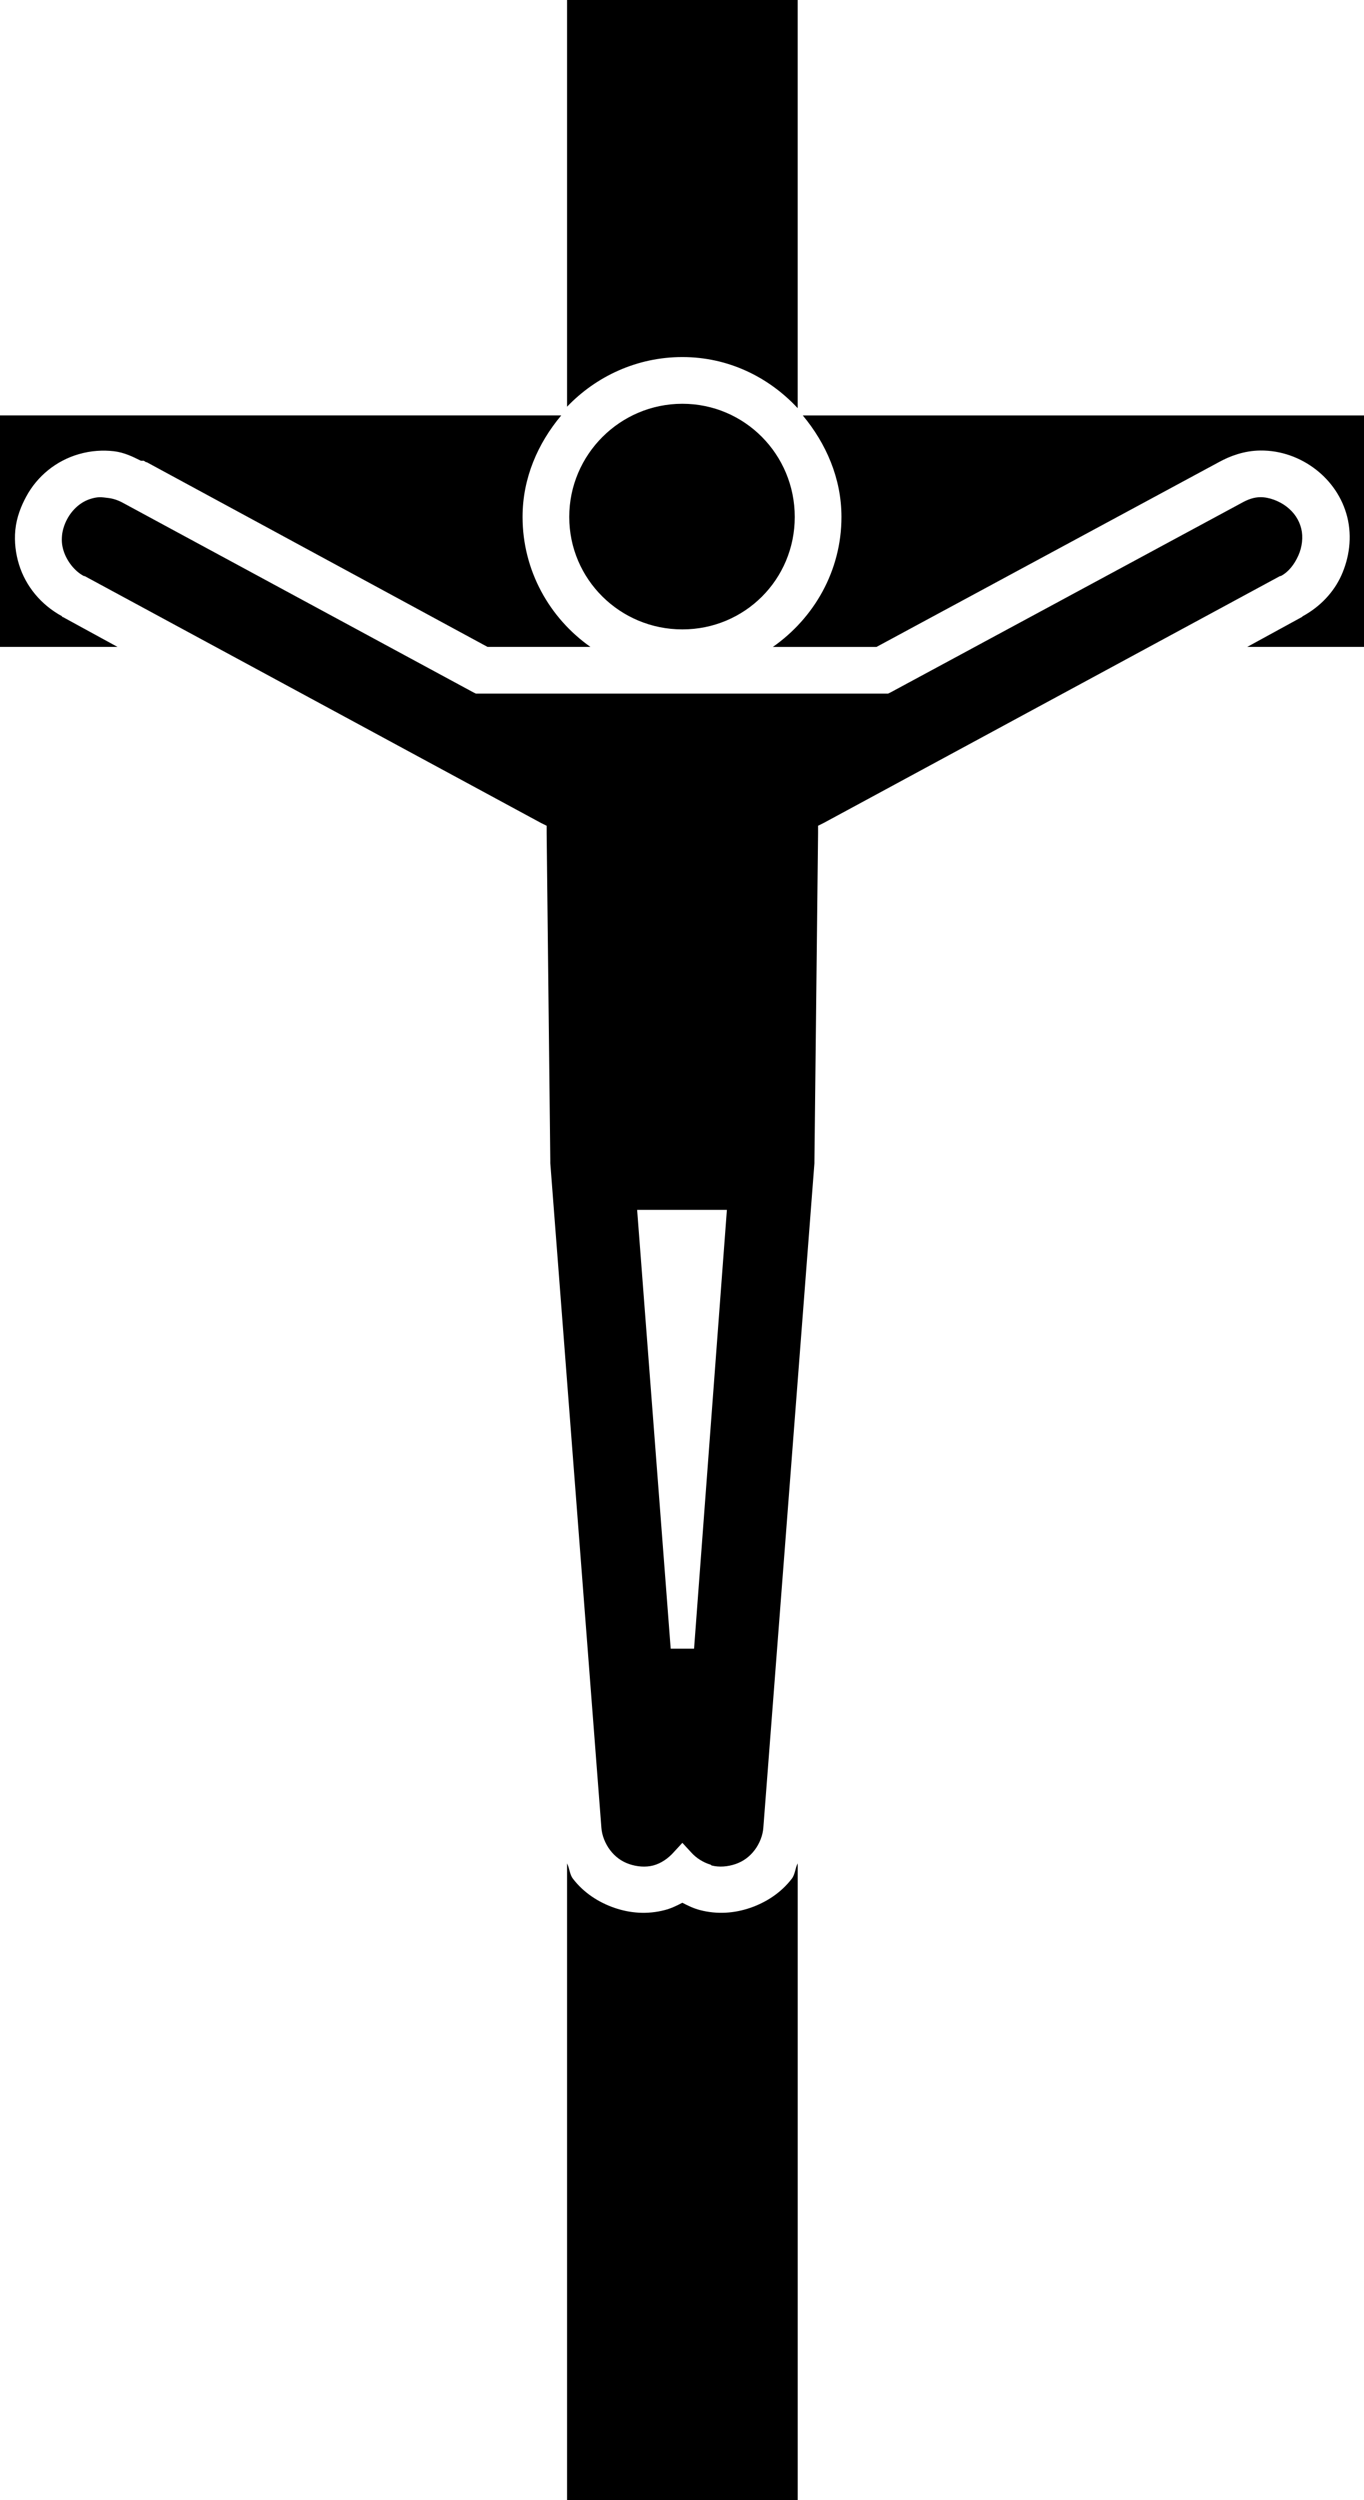 <svg xmlns:dc="http://purl.org/dc/elements/1.1/" xmlns:cc="http://creativecommons.org/ns#" xmlns:rdf="http://www.w3.org/1999/02/22-rdf-syntax-ns#" xmlns:svg="http://www.w3.org/2000/svg" xmlns="http://www.w3.org/2000/svg" xmlns:sodipodi="http://sodipodi.sourceforge.net/DTD/sodipodi-0.dtd" xmlns:inkscape="http://www.inkscape.org/namespaces/inkscape" version="1.0" width="54.585" height="100" viewBox="0 0 54.585 100" id="Layer_1" xml:space="preserve" inkscape:version="0.48.2 r9819" sodipodi:docname="jesus.svg"><sodipodi:namedview pagecolor="#ffffff" bordercolor="#666666" borderopacity="1" objecttolerance="10" gridtolerance="10" guidetolerance="10" inkscape:pageopacity="0" inkscape:pageshadow="2" inkscape:window-width="1314" inkscape:window-height="724" id="namedview6" showgrid="false" showguides="true" inkscape:guide-bbox="true" fit-margin-top="0" fit-margin-left="0" fit-margin-right="0" fit-margin-bottom="0" inkscape:zoom="2.8039819" inkscape:cx="-8.2343748" inkscape:cy="55.156249" inkscape:window-x="52" inkscape:window-y="0" inkscape:window-maximized="1" inkscape:current-layer="Layer_1"/><defs id="defs7"/>
<path d="m 22.693,-1.0274414e-6 0,16.151 0,0.117 c 1.168,-1.22 2.807,-1.986 4.614,-1.986 1.831,0 3.452,0.795 4.614,2.044 l 0,-0.175 0,-16.151 -9.229,0 z M 27.307,16.151 c -2.491,0 -4.527,2.031 -4.527,4.527 0,2.495 2.033,4.498 4.527,4.498 2.497,0 4.498,-1.998 4.498,-4.498 0,-2.499 -2.004,-4.527 -4.498,-4.527 z M 0,16.618 l 0,9.258 4.702,0 -2.19,-1.197 c -0.007,-0.004 -0.022,0.004 -0.029,0 l 0,-0.029 C 1.644,24.196 1.029,23.452 0.759,22.576 0.628,22.15 0.567,21.674 0.613,21.203 c 0.051,-0.519 0.234,-0.966 0.438,-1.343 0.438,-0.81 1.187,-1.429 2.103,-1.694 0.495,-0.143 0.973,-0.166 1.402,-0.117 0.411,0.048 0.753,0.216 1.081,0.38 0.008,0.004 0.021,-0.004 0.029,0 l 0.088,0 0.088,0.058 0.029,0 13.639,7.389 4.118,0 c -1.638,-1.153 -2.716,-3.052 -2.716,-5.199 0,-1.555 0.614,-2.947 1.548,-4.06 l -0.234,0 -22.225,0 z m 32.126,0 c 0.927,1.113 1.548,2.508 1.548,4.06 0,2.155 -1.097,4.046 -2.745,5.199 l 4.147,0 13.697,-7.389 c 0.443,-0.245 1.015,-0.461 1.665,-0.467 0.835,-0.008 1.606,0.285 2.22,0.759 0.6,0.464 1.061,1.121 1.256,1.898 0.204,0.816 0.076,1.645 -0.234,2.336 -0.301,0.67 -0.843,1.251 -1.548,1.636 -0.013,0.007 -0.016,0.022 -0.029,0.029 l -2.19,1.197 4.673,0 0,-9.258 -22.196,0 -0.263,0 z M 3.972,19.889 c -0.115,0.004 -0.224,0.03 -0.321,0.058 -0.417,0.121 -0.754,0.429 -0.964,0.818 -0.108,0.2 -0.185,0.443 -0.204,0.643 -0.021,0.215 -0.009,0.395 0.058,0.613 0.128,0.418 0.444,0.828 0.818,1.022 l 0.029,0 18.254,9.871 0.234,0.117 0,0.292 0.146,13.084 c 5.14e-4,0.075 1.8e-4,0.119 0,0.117 l 2.044,26.577 c 0.02,0.317 0.156,0.65 0.35,0.905 0.192,0.252 0.442,0.446 0.759,0.555 0.314,0.108 0.66,0.138 0.964,0.058 0.314,-0.082 0.605,-0.286 0.818,-0.526 l 0.35,-0.38 0.35,0.38 c 0.204,0.23 0.49,0.41 0.789,0.496 l 0.029,0.029 c 0.304,0.08 0.65,0.05 0.964,-0.058 0.317,-0.109 0.567,-0.303 0.759,-0.555 0.194,-0.254 0.33,-0.588 0.35,-0.905 l 2.044,-26.577 c -6.13e-4,0.008 -9.23e-4,-0.037 0,-0.117 l 0.146,-13.084 0,-0.292 0.234,-0.117 18.254,-9.871 0.029,0 c 0.314,-0.164 0.546,-0.472 0.701,-0.818 0.154,-0.342 0.201,-0.743 0.117,-1.081 -0.088,-0.352 -0.285,-0.645 -0.584,-0.876 -0.291,-0.225 -0.702,-0.383 -1.051,-0.38 -0.254,0.002 -0.496,0.086 -0.759,0.234 l -14.019,7.564 -0.117,0.058 -0.117,0 -16.268,0 -0.117,0 -0.117,-0.058 L 4.936,20.123 C 4.737,20.011 4.534,19.943 4.322,19.918 4.208,19.905 4.087,19.885 3.972,19.889 z m 21.525,28.505 3.592,0 -1.314,17.553 -0.935,0 -1.343,-17.553 z m -2.804,26.139 0,25.467 9.229,0 0,-25.467 c -0.101,0.195 -0.101,0.439 -0.234,0.613 -0.434,0.569 -1.036,0.952 -1.665,1.168 -0.626,0.215 -1.315,0.271 -2.015,0.088 -0.253,-0.066 -0.474,-0.174 -0.701,-0.292 -0.227,0.118 -0.448,0.226 -0.701,0.292 -0.701,0.184 -1.39,0.127 -2.015,-0.088 -0.628,-0.216 -1.231,-0.599 -1.665,-1.168 -0.133,-0.174 -0.133,-0.418 -0.234,-0.613 z" id="path3844" inkscape:connector-curvature="0"/>
</svg>